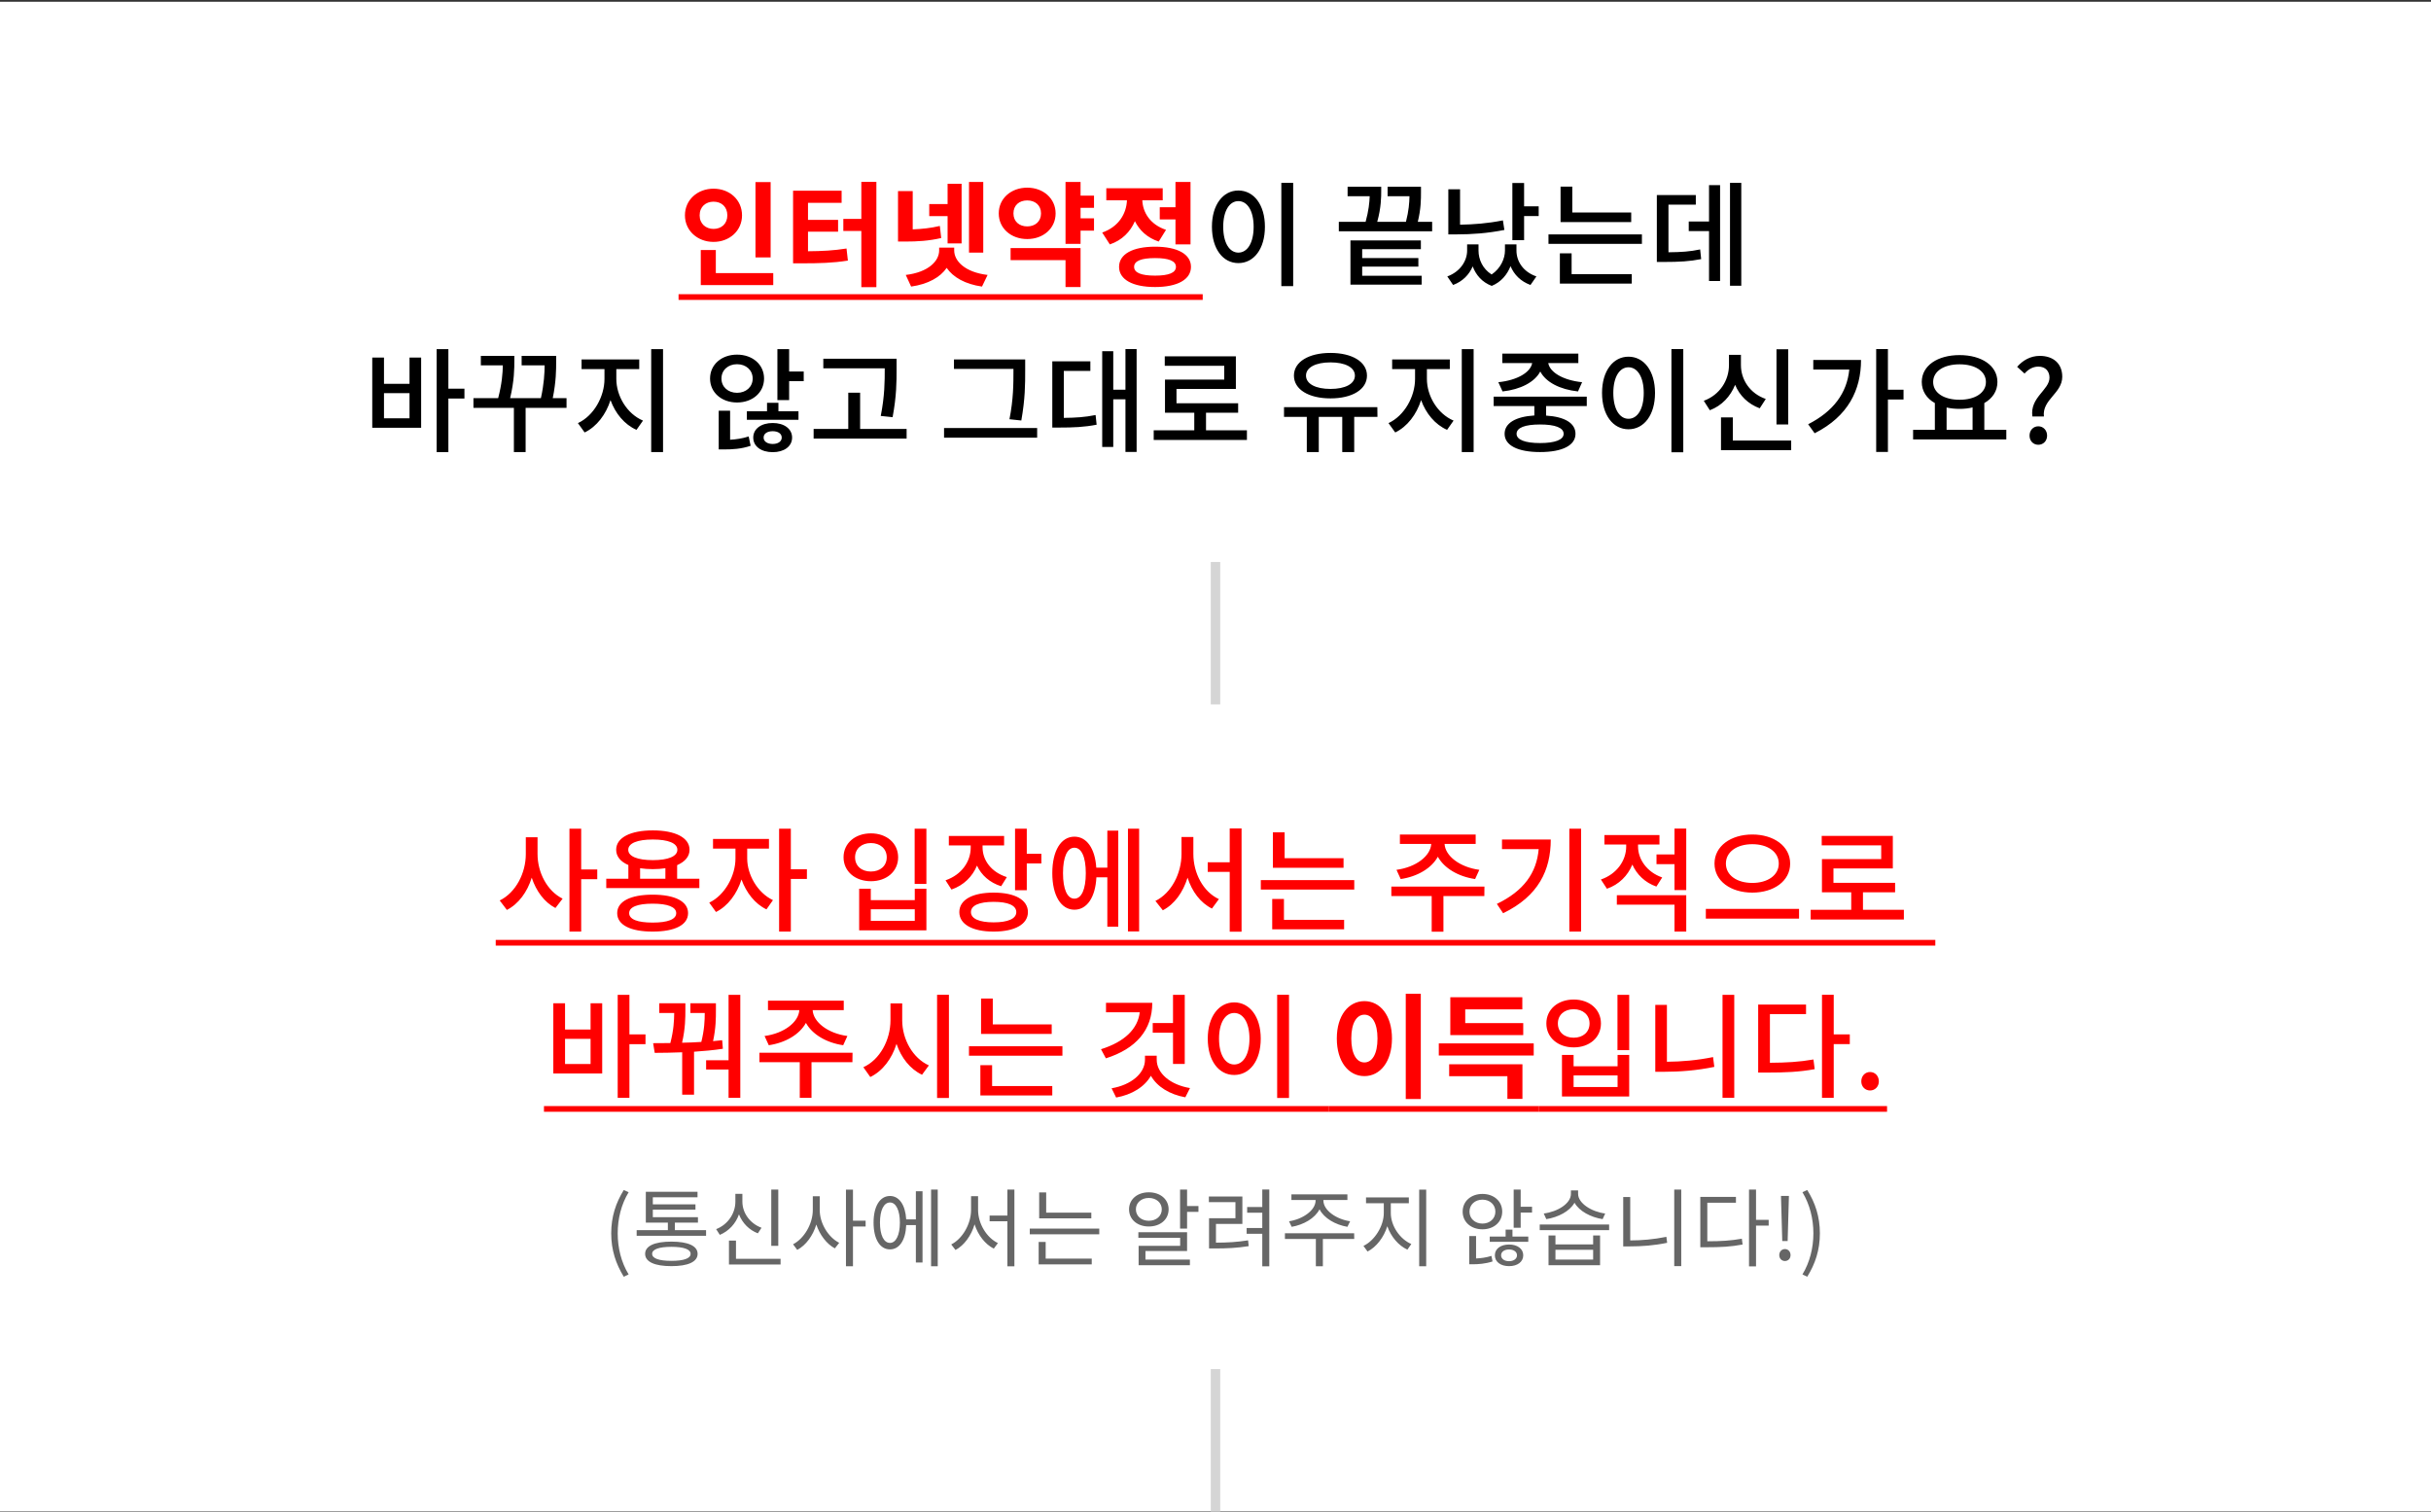 <svg width="1024" height="637" viewBox="0 0 1024 637" fill="none" xmlns="http://www.w3.org/2000/svg">
<rect x="0" y="0" width="1024" height="637" fill="#333333" stroke="none"/>
<rect width="1024" height="636" transform="translate(0 0.733)" fill="white"/>
<path d="M324.612 76.701V108.429H318.228V76.701H324.612ZM294.708 90.717C294.708 94.269 297.3 96.429 300.564 96.429C303.876 96.429 306.372 94.269 306.372 90.717C306.372 87.069 303.876 84.957 300.564 84.957C297.3 84.957 294.708 87.069 294.708 90.717ZM312.564 90.717C312.564 97.149 307.332 101.901 300.564 101.901C293.796 101.901 288.516 97.149 288.516 90.717C288.516 84.189 293.796 79.485 300.564 79.485C307.332 79.485 312.564 84.189 312.564 90.717ZM301.524 115.053H325.716V120.093H295.188V105.309H301.524V115.053ZM340.352 97.581V105.837C346.304 105.789 351.152 105.549 356.576 104.685L357.152 109.773C350.768 110.781 345.104 110.925 337.664 110.925H334.064V80.349H354.512V85.437H340.352V92.637H353.024V97.581H340.352ZM362.816 76.605H369.152V120.957H362.816V97.293H355.232V92.205H362.816V76.605ZM414.173 76.653V106.413H408.173V76.653H414.173ZM399.149 102.525V91.053H391.421V85.965H399.149V77.421H405.053V102.525H399.149ZM395.885 95.181L396.461 100.269C391.277 101.469 386.573 101.757 381.245 101.757H378.269V80.493H384.461V96.621C388.349 96.477 391.997 96.093 395.885 95.181ZM401.933 104.301V105.501C401.933 109.917 406.397 114.669 415.997 115.821L413.645 120.717C406.541 119.709 401.453 116.781 398.765 112.845C396.077 116.781 390.941 119.709 383.789 120.717L381.533 115.821C391.133 114.669 395.597 109.917 395.597 105.501V104.301H401.933ZM426.889 89.901C426.889 93.309 429.337 95.373 432.697 95.373C436.009 95.373 438.505 93.309 438.505 89.901C438.505 86.445 436.009 84.429 432.697 84.429C429.337 84.429 426.889 86.445 426.889 89.901ZM444.649 89.901C444.649 96.189 439.465 100.701 432.697 100.701C425.881 100.701 420.697 96.189 420.697 89.901C420.697 83.613 425.881 79.053 432.697 79.053C439.465 79.053 444.649 83.613 444.649 89.901ZM425.689 109.581V104.493H455.161V120.909H448.825V109.581H425.689ZM460.825 87.549H455.161V91.965H460.825V97.149H455.161V102.717H448.825V76.653H455.161V82.413H460.825V87.549ZM488.517 87.309H495.141V76.653H501.477V102.957H495.141V92.445H488.517V87.309ZM491.157 96.813L488.085 101.757C483.285 100.173 479.973 97.053 478.053 93.165C476.133 97.629 472.629 101.229 467.493 102.957L464.277 97.965C471.285 95.517 474.501 89.901 474.693 84.381H466.005V79.293H489.765V84.381H481.173C481.365 89.421 484.437 94.605 491.157 96.813ZM486.549 116.109C492.309 116.109 495.333 114.909 495.333 112.413C495.333 109.917 492.309 108.717 486.549 108.717C480.741 108.717 477.717 109.917 477.717 112.413C477.717 114.909 480.741 116.109 486.549 116.109ZM486.549 103.917C495.909 103.917 501.669 107.037 501.669 112.413C501.669 117.789 495.909 120.909 486.549 120.909C477.141 120.909 471.381 117.789 471.381 112.413C471.381 107.037 477.141 103.917 486.549 103.917Z" fill="#FF0000"/>
<path d="M539.729 77.037H544.721V120.525H539.729V77.037ZM521.633 80.253C528.113 80.253 532.817 86.205 532.817 95.517C532.817 104.925 528.113 110.829 521.633 110.829C515.201 110.829 510.497 104.925 510.497 95.517C510.497 86.205 515.201 80.253 521.633 80.253ZM521.633 84.717C517.889 84.717 515.249 88.797 515.249 95.517C515.249 102.333 517.889 106.413 521.633 106.413C525.425 106.413 528.065 102.333 528.065 95.517C528.065 88.797 525.425 84.717 521.633 84.717ZM573.787 112.317V116.157H598.843V119.901H568.843V101.277H598.507V104.973H573.787V108.717H597.451V112.317H573.787ZM597.211 93.453H603.259V97.437H563.947V93.453H575.227C576.523 88.749 576.859 85.245 576.955 82.653H567.643V78.669H581.803V80.349C581.803 82.893 581.803 87.405 580.123 93.453H592.219C593.419 88.797 593.659 85.341 593.707 82.653H584.491V78.669H598.555V81.021C598.555 83.853 598.555 87.981 597.211 93.453ZM633.063 92.829L633.687 96.861C626.439 98.301 619.863 98.733 613.575 98.733H610.071V79.725H615.015V94.653C620.679 94.557 626.679 94.125 633.063 92.829ZM638.775 102.957V105.549C638.775 110.109 641.607 114.525 647.175 116.445L644.679 120.045C640.503 118.509 637.767 115.677 636.279 112.125C634.887 115.629 632.343 118.797 628.359 120.429C624.279 118.893 621.687 115.821 620.343 112.221C618.855 115.677 616.119 118.557 612.087 120.045L609.639 116.445C615.159 114.429 617.991 109.821 617.991 105.549V102.957H622.791V105.549C622.791 109.293 624.519 113.229 628.311 115.629C632.151 113.037 633.927 108.909 633.927 105.549V102.957H638.775ZM641.991 86.925H648.135V91.005H641.991V101.181H637.047V77.085H641.991V86.925ZM687.107 89.517V93.549H657.347V78.621H662.291V89.517H687.107ZM662.003 106.701V115.485H687.347V119.469H657.059V106.701H662.003ZM652.259 98.733H691.619V102.717H652.259V98.733ZM702.8 86.205V106.269C708.176 106.221 711.872 105.981 716.144 105.069L716.576 109.149C711.68 110.109 707.456 110.349 700.832 110.349H697.904V82.173H714.32V86.205H702.8ZM719.888 93.309V77.997H724.544V118.365H719.888V97.341H711.344V93.309H719.888ZM728.72 77.037H733.472V120.381H728.72V77.037ZM172.499 176.221V165.613H161.747V176.221H172.499ZM172.499 161.677V150.637H177.395V180.205H156.803V150.637H161.747V161.677H172.499ZM195.635 163.741V167.869H188.867V190.477H183.923V147.085H188.867V163.741H195.635ZM238.639 167.725V171.805H221.407V190.429H216.463V171.805H199.423V167.725H209.839C211.423 161.677 211.759 157.069 211.807 153.901H202.543V149.917H216.655V151.933C216.655 155.053 216.655 160.285 214.879 167.725H227.839C229.183 161.677 229.375 157.165 229.423 153.901H219.727V149.917H234.271V152.317C234.271 155.629 234.271 160.669 232.831 167.725H238.639ZM259.612 155.485V159.613C259.612 166.813 264.076 174.301 270.844 177.181L268.108 181.069C263.068 178.861 259.18 174.157 257.164 168.541C255.244 174.589 251.356 179.725 246.268 182.173L243.436 178.237C250.156 175.117 254.62 167.053 254.62 159.613V155.485H244.972V151.405H269.26V155.485H259.612ZM274.3 147.085H279.292V190.429H274.3V147.085ZM303.893 159.469C303.893 163.021 306.725 165.469 310.469 165.469C314.213 165.469 317.045 163.021 317.045 159.469C317.045 155.869 314.213 153.421 310.469 153.421C306.725 153.421 303.893 155.869 303.893 159.469ZM321.845 159.469C321.845 165.325 316.997 169.549 310.469 169.549C303.941 169.549 299.093 165.325 299.093 159.469C299.093 153.565 303.941 149.389 310.469 149.389C316.997 149.389 321.845 153.565 321.845 159.469ZM307.541 173.005V185.245C310.037 185.101 312.773 184.717 315.365 183.853L316.181 187.789C312.245 189.133 308.501 189.325 304.997 189.325H302.741V173.005H307.541ZM325.493 187.021C327.653 187.021 329.285 186.013 329.285 184.333C329.285 182.605 327.653 181.645 325.493 181.645C323.285 181.645 321.653 182.605 321.653 184.333C321.653 186.013 323.285 187.021 325.493 187.021ZM325.493 178.189C330.245 178.189 333.653 180.589 333.653 184.333C333.653 188.077 330.245 190.477 325.493 190.477C320.693 190.477 317.285 188.077 317.285 184.333C317.285 180.589 320.693 178.189 325.493 178.189ZM327.893 169.693V173.245H336.341V176.845H314.597V173.245H323.093V169.693H327.893ZM332.405 156.493H338.549V160.573H332.405V168.541H327.461V147.085H332.405V156.493ZM372.673 155.389V155.149H346.801V151.117H377.665V155.389C377.665 160.765 377.665 166.765 375.985 175.741L370.993 175.213C372.673 166.717 372.673 160.573 372.673 155.389ZM362.305 180.685H381.889V184.765H342.721V180.685H357.313V165.421H362.305V180.685ZM426.891 156.061V155.389H401.835V151.405H431.835V156.061C431.835 161.869 431.835 167.965 430.203 177.133L425.211 176.605C426.891 168.061 426.891 161.677 426.891 156.061ZM397.659 180.301H436.875V184.381H397.659V180.301ZM448.103 156.253V176.029C453.095 175.981 457.031 175.741 461.495 174.829L461.927 178.909C456.695 179.917 452.231 180.109 446.135 180.109H443.255V152.221H459.287V156.253H448.103ZM474.071 147.037H478.775V190.381H474.071V168.205H468.935V188.269H464.279V147.949H468.935V164.173H474.071V147.037ZM508.003 181.261H525.235V185.341H485.971V181.261H503.059V173.869H490.723V159.901H515.683V154.093H490.627V150.109H520.579V163.837H495.571V169.885H521.539V173.869H508.003V181.261ZM560.445 152.653C554.205 152.653 550.125 154.765 550.125 158.221C550.125 161.725 554.205 163.837 560.445 163.837C566.637 163.837 570.717 161.725 570.717 158.221C570.717 154.765 566.637 152.653 560.445 152.653ZM560.445 167.821C551.277 167.821 545.037 164.077 545.037 158.221C545.037 152.413 551.277 148.669 560.445 148.669C569.565 148.669 575.805 152.413 575.805 158.221C575.805 164.077 569.565 167.821 560.445 167.821ZM580.173 171.517L580.221 175.597H570.429V190.429H565.389V175.597H555.501V190.429H550.461V175.597H540.861V171.517H580.173ZM601.049 155.485V159.613C601.049 166.813 605.513 174.301 612.281 177.181L609.545 181.069C604.505 178.861 600.617 174.157 598.601 168.541C596.681 174.589 592.793 179.725 587.705 182.173L584.873 178.237C591.593 175.117 596.057 167.053 596.057 159.613V155.485H586.409V151.405H610.697V155.485H601.049ZM615.737 147.085H620.729V190.429H615.737V147.085ZM632.917 164.893L631.141 161.005C639.157 160.189 644.725 156.829 645.397 152.941H632.821V148.957H664.837V152.941H652.165C652.837 156.829 658.405 160.189 666.421 161.005L664.693 164.893C657.061 164.077 651.109 160.957 648.805 156.493C646.453 160.957 640.501 164.077 632.917 164.893ZM658.645 182.749C658.645 180.157 655.045 178.813 648.709 178.813C642.373 178.813 638.821 180.157 638.821 182.749C638.821 185.245 642.373 186.637 648.709 186.637C655.045 186.637 658.645 185.245 658.645 182.749ZM668.389 171.037H651.253V175.069C659.077 175.549 663.637 178.237 663.637 182.749C663.637 187.645 658.069 190.429 648.709 190.429C639.397 190.429 633.781 187.645 633.781 182.749C633.781 178.237 638.437 175.501 646.309 175.021V171.037H629.173V167.101H668.389V171.037ZM704.05 147.037H709.042V190.525H704.05V147.037ZM685.954 150.253C692.434 150.253 697.138 156.205 697.138 165.517C697.138 174.925 692.434 180.829 685.954 180.829C679.522 180.829 674.818 174.925 674.818 165.517C674.818 156.205 679.522 150.253 685.954 150.253ZM685.954 154.717C682.21 154.717 679.57 158.797 679.57 165.517C679.57 172.333 682.21 176.413 685.954 176.413C689.746 176.413 692.386 172.333 692.386 165.517C692.386 158.797 689.746 154.717 685.954 154.717ZM753.246 147.133V178.813H748.302V147.133H753.246ZM743.79 168.061L741.246 171.997C736.302 170.173 732.75 166.621 730.878 162.109C728.91 166.957 725.31 170.893 720.222 172.813L717.678 168.829C724.494 166.333 728.286 160.141 728.286 153.805V149.485H733.326V153.805C733.326 159.949 737.118 165.757 743.79 168.061ZM729.918 185.581H754.494V189.613H724.926V175.837H729.918V185.581ZM763.802 151.645H783.914C783.914 164.221 778.538 175.357 764.378 182.509L761.642 178.717C772.25 173.293 777.962 165.661 778.97 155.677H763.802V151.645ZM801.818 164.173V168.301H795.242V190.381H790.298V147.037H795.242V164.173H801.818ZM819.958 171.661V181.069H830.902V171.613C829.222 172.045 827.35 172.237 825.43 172.237C823.51 172.237 821.638 172.045 819.958 171.661ZM825.43 153.469C818.854 153.469 814.294 156.349 814.294 160.909C814.294 165.517 818.854 168.397 825.43 168.397C831.958 168.397 836.518 165.517 836.518 160.909C836.518 156.349 831.958 153.469 825.43 153.469ZM835.846 181.069H845.11V185.101H805.846V181.069H815.014V169.789C811.558 167.869 809.494 164.749 809.494 160.909C809.494 153.997 816.166 149.581 825.43 149.581C834.646 149.581 841.366 153.997 841.366 160.909C841.366 164.749 839.302 167.821 835.846 169.789V181.069ZM856.099 175.453C854.947 167.389 863.299 164.317 863.299 159.085C863.299 156.397 861.619 154.429 858.595 154.429C856.339 154.429 854.371 155.581 852.787 157.357L849.667 154.525C852.019 151.837 855.235 149.917 859.219 149.917C864.835 149.917 868.675 153.085 868.675 158.701C868.675 165.709 860.131 168.301 860.947 175.453H856.099ZM858.595 187.357C856.483 187.357 854.899 185.773 854.899 183.517C854.899 181.213 856.483 179.581 858.595 179.581C860.659 179.581 862.291 181.213 862.291 183.517C862.291 185.773 860.659 187.357 858.595 187.357Z" fill="black"/>
<path d="M285.828 123.933H506.613V126.333H285.828V123.933Z" fill="#FF0000"/>
<path d="M512 236.733V296.733" stroke="#D5D5D5" stroke-width="4"/>
<path d="M226.429 352.685V359.789C226.429 367.517 230.461 375.341 236.989 378.557L233.965 382.493C229.309 380.093 225.853 375.389 223.981 369.725C222.109 375.725 218.461 380.765 213.517 383.309L210.493 379.325C217.261 376.013 221.484 367.805 221.484 359.789V352.685H226.429ZM251.581 366.269V370.349H244.813V392.429H239.869V349.085H244.813V366.269H251.581ZM274.905 388.637C281.241 388.637 284.841 387.293 284.841 384.653C284.841 382.061 281.241 380.669 274.905 380.669C268.569 380.669 265.017 382.061 265.017 384.653C265.017 387.293 268.569 388.637 274.905 388.637ZM274.905 376.877C284.265 376.877 289.833 379.709 289.833 384.653C289.833 389.645 284.265 392.429 274.905 392.429C265.593 392.429 259.977 389.645 259.977 384.653C259.977 379.709 265.593 376.877 274.905 376.877ZM269.625 365.741V370.157H280.281V365.741C278.697 365.981 276.921 366.125 275.001 366.125C273.081 366.125 271.209 365.981 269.625 365.741ZM275.001 353.645C268.521 353.645 264.633 355.181 264.633 357.965C264.633 360.749 268.521 362.333 275.001 362.333C281.433 362.333 285.321 360.749 285.321 357.965C285.321 355.181 281.433 353.645 275.001 353.645ZM285.225 370.157H294.585V374.093H255.369V370.157H264.681V364.397C261.417 363.005 259.545 360.797 259.545 357.965C259.545 352.877 265.497 349.805 275.001 349.805C284.457 349.805 290.457 352.877 290.457 357.965C290.457 360.797 288.537 363.005 285.225 364.445V370.157ZM314.741 357.485V361.661C314.741 368.381 319.013 376.061 325.589 379.181L322.853 383.069C318.005 380.765 314.309 375.965 312.341 370.493C310.421 376.541 306.581 381.725 301.589 384.173L298.757 380.237C305.381 377.069 309.797 368.861 309.797 361.661V357.485H300.341V353.405H323.909V357.485H314.741ZM339.893 366.173V370.253H333.125V392.429H328.181V349.085H333.125V366.173H339.893ZM385.279 349.085H390.223V372.365H385.279V349.085ZM361.903 374.381H366.799V379.181H385.327V374.381H390.223V391.901H361.903V374.381ZM366.799 383.021V387.917H385.327V383.021H366.799ZM366.847 351.053C373.471 351.053 378.319 355.181 378.319 361.133C378.319 367.085 373.471 371.213 366.847 371.213C360.223 371.213 355.327 367.085 355.327 361.133C355.327 355.181 360.223 351.053 366.847 351.053ZM366.847 355.133C362.911 355.133 360.175 357.533 360.175 361.133C360.175 364.781 362.911 367.133 366.847 367.133C370.735 367.133 373.519 364.781 373.519 361.133C373.519 357.533 370.735 355.133 366.847 355.133ZM424.107 369.485L421.707 373.325C416.859 371.789 413.403 368.669 411.531 364.637C409.611 369.245 405.963 372.941 400.779 374.717L398.283 370.829C405.099 368.477 408.891 362.909 408.891 357.005V356.141H399.675V352.157H422.955V356.141H413.883V356.957C413.883 362.333 417.483 367.373 424.107 369.485ZM418.539 388.541C424.587 388.541 428.091 387.005 428.091 384.221C428.091 381.389 424.587 379.901 418.539 379.901C412.491 379.901 408.987 381.389 408.987 384.221C408.987 387.005 412.491 388.541 418.539 388.541ZM418.539 376.013C427.467 376.013 432.987 379.037 432.987 384.221C432.987 389.357 427.467 392.429 418.539 392.429C409.611 392.429 404.091 389.357 404.091 384.221C404.091 379.037 409.611 376.013 418.539 376.013ZM432.507 359.645H438.651V363.725H432.507V375.005H427.563V349.085H432.507V359.645ZM452.567 378.557C455.543 378.557 457.367 374.669 457.367 367.805C457.367 360.941 455.543 357.101 452.567 357.101C449.591 357.101 447.767 360.941 447.767 367.805C447.767 374.669 449.591 378.557 452.567 378.557ZM466.439 365.501V349.901H471.047V390.365H466.439V369.581H461.831C461.399 378.029 457.847 383.213 452.567 383.213C446.951 383.213 443.255 377.309 443.255 367.805C443.255 358.301 446.951 352.445 452.567 352.445C457.751 352.445 461.255 357.389 461.783 365.501H466.439ZM475.127 349.085H479.831V392.381H475.127V349.085ZM502.675 352.589V359.741C502.675 367.805 506.803 375.677 513.427 378.749L510.499 382.733C505.603 380.285 502.099 375.533 500.227 369.725C498.307 375.869 494.755 380.909 489.811 383.453L486.691 379.517C493.459 376.205 497.683 367.853 497.683 359.741V352.589H502.675ZM517.987 348.989H522.979V392.477H517.987V367.277H508.723V363.245H517.987V348.989ZM565.936 361.517V365.549H536.176V350.621H541.12V361.517H565.936ZM540.832 378.701V387.485H566.176V391.469H535.888V378.701H540.832ZM531.088 370.733H570.448V374.717H531.088V370.733ZM590.009 370.301L588.233 366.413C596.489 365.309 602.585 360.557 602.873 355.517H589.673V351.533H621.593V355.517H608.489C608.777 360.557 614.873 365.309 623.129 366.413L621.353 370.301C614.201 369.245 608.297 365.693 605.657 360.893C603.017 365.693 597.161 369.245 590.009 370.301ZM625.289 373.469L625.241 377.453H608.009V392.477H603.065V377.453H586.073V373.469H625.289ZM632.677 353.645H653.221C653.221 366.557 648.037 377.501 633.157 384.701L630.517 380.765C641.893 375.293 647.269 367.661 648.133 357.677H632.677V353.645ZM661.045 349.085H665.989V392.429H661.045V349.085ZM700.161 369.629L697.714 373.469C692.914 371.789 689.458 368.381 687.586 364.205C685.666 368.861 682.018 372.605 676.882 374.381L674.338 370.493C681.058 368.189 684.994 362.477 684.994 356.621V355.757H675.826V351.773H699.01V355.757H689.986V356.573C689.986 361.949 693.682 367.373 700.161 369.629ZM681.058 381.101V377.117H710.29V392.429H705.346V381.101H681.058ZM705.346 349.037H710.29V374.957H705.346V364.013H697.762V359.933H705.346V349.037ZM738.126 351.533C747.15 351.533 754.062 356.429 754.062 363.773C754.062 371.165 747.15 376.013 738.126 376.013C729.054 376.013 722.19 371.165 722.19 363.773C722.19 356.429 729.054 351.533 738.126 351.533ZM738.126 355.613C731.694 355.613 726.99 358.781 726.99 363.773C726.99 368.765 731.694 371.933 738.126 371.933C744.51 371.933 749.262 368.765 749.262 363.773C749.262 358.781 744.51 355.613 738.126 355.613ZM718.542 382.877H757.806V386.957H718.542V382.877ZM784.73 383.261H801.962V387.341H762.698V383.261H779.786V375.869H767.45V361.901H792.41V356.093H767.354V352.109H797.306V365.837H772.298V371.885H798.266V375.869H784.73V383.261ZM248.765 448.221V437.613H238.013V448.221H248.765ZM248.765 433.677V422.637H253.661V452.205H233.069V422.637H238.013V433.677H248.765ZM271.901 435.741V439.869H265.133V462.477H260.189V419.085H265.133V435.741H271.901ZM304.201 438.189L304.489 441.789C300.505 442.413 296.377 442.749 292.345 443.037V461.133H287.353V443.277C283.273 443.421 279.337 443.517 275.785 443.517L275.113 439.437C277.417 439.437 279.865 439.389 282.361 439.389C283.801 433.869 283.945 429.885 283.993 426.717H277.705V422.637H288.697V425.373C288.697 428.589 288.697 433.197 287.305 439.245C289.993 439.197 292.729 439.101 295.417 438.909C296.713 433.677 296.857 429.837 296.857 426.717H290.809V422.637H301.561V425.613C301.561 428.829 301.561 433.053 300.361 438.573C301.657 438.477 302.953 438.333 304.201 438.189ZM306.889 419.085H311.833V462.477H306.889V450.525H297.433V446.637H306.889V419.085ZM323.829 440.301L322.053 436.413C330.309 435.309 336.405 430.557 336.693 425.517H323.493V421.533H355.413V425.517H342.309C342.597 430.557 348.693 435.309 356.949 436.413L355.173 440.301C348.021 439.245 342.117 435.693 339.477 430.893C336.837 435.693 330.981 439.245 323.829 440.301ZM359.109 443.469L359.061 447.453H341.829V462.477H336.885V447.453H319.893V443.469H359.109ZM380.034 422.685V429.789C380.034 437.757 384.45 445.725 391.266 448.797L388.386 452.733C383.394 450.381 379.602 445.581 377.634 439.725C375.666 446.013 371.826 451.149 366.594 453.693L363.666 449.565C370.578 446.445 375.09 438.141 375.09 429.789V422.685H380.034ZM394.722 419.037H399.714V462.525H394.722V419.037ZM443.006 431.517V435.549H413.246V420.621H418.19V431.517H443.006ZM417.902 448.701V457.485H443.246V461.469H412.958V448.701H417.902ZM408.158 440.733H447.518V444.717H408.158V440.733ZM494.103 448.173V435.021H485.559V430.941H494.103V419.085H499.047V448.173H494.103ZM465.879 422.445H485.367C485.367 433.917 478.503 441.789 465.831 445.821L463.767 441.981C473.751 438.861 479.271 433.389 480.087 426.429H465.879V422.445ZM487.239 444.717V446.397C487.239 452.061 492.903 456.957 501.255 458.349L499.287 462.237C492.663 461.037 487.383 457.773 484.791 453.165C482.151 457.821 476.823 461.133 470.151 462.333L468.231 458.445C476.583 457.005 482.295 452.109 482.295 446.397V444.717H487.239ZM537.972 419.037H542.964V462.525H537.972V419.037ZM519.876 422.253C526.356 422.253 531.06 428.205 531.06 437.517C531.06 446.925 526.356 452.829 519.876 452.829C513.444 452.829 508.74 446.925 508.74 437.517C508.74 428.205 513.444 422.253 519.876 422.253ZM519.876 426.717C516.132 426.717 513.492 430.797 513.492 437.517C513.492 444.333 516.132 448.413 519.876 448.413C523.668 448.413 526.308 444.333 526.308 437.517C526.308 430.797 523.668 426.717 519.876 426.717ZM592.141 418.605H598.477V462.957H592.141V418.605ZM574.717 421.725C581.389 421.725 586.333 427.773 586.333 437.469C586.333 447.213 581.389 453.309 574.717 453.309C568.045 453.309 563.101 447.213 563.101 437.469C563.101 427.773 568.045 421.725 574.717 421.725ZM574.717 427.437C571.453 427.437 569.197 430.941 569.197 437.469C569.197 444.045 571.453 447.549 574.717 447.549C577.981 447.549 580.237 444.045 580.237 437.469C580.237 430.941 577.981 427.437 574.717 427.437ZM641.625 430.989V436.029H610.905V420.093H641.241V425.181H617.193V430.989H641.625ZM610.425 453.357V448.317H641.289V462.909H634.953V453.357H610.425ZM606.057 439.533H646.041V444.621H606.057V439.533ZM681.318 419.085H686.262V442.365H681.318V419.085ZM657.942 444.381H662.838V449.181H681.366V444.381H686.262V461.901H657.942V444.381ZM662.838 453.021V457.917H681.366V453.021H662.838ZM662.886 421.053C669.51 421.053 674.358 425.181 674.358 431.133C674.358 437.085 669.51 441.213 662.886 441.213C656.262 441.213 651.366 437.085 651.366 431.133C651.366 425.181 656.262 421.053 662.886 421.053ZM662.886 425.133C658.95 425.133 656.214 427.533 656.214 431.133C656.214 434.781 658.95 437.133 662.886 437.133C666.774 437.133 669.558 434.781 669.558 431.133C669.558 427.533 666.774 425.133 662.886 425.133ZM702.146 423.309V447.261C708.29 447.213 714.77 446.685 721.586 445.293L722.114 449.421C714.674 450.957 707.666 451.485 700.946 451.485H697.25V423.309H702.146ZM725.57 419.085H730.514V462.429H725.57V419.085ZM745.534 427.197V447.693C752.542 447.645 757.822 447.357 763.87 446.301L764.398 450.381C757.822 451.581 751.966 451.821 744.142 451.821H740.59V423.165H760.75V427.197H745.534ZM779.182 435.741V439.821H772.414V462.477H767.47V419.037H772.414V435.741H779.182ZM787.722 459.357C785.658 459.357 784.026 457.773 784.026 455.517C784.026 453.213 785.658 451.581 787.722 451.581C789.786 451.581 791.418 453.213 791.418 455.517C791.418 457.773 789.786 459.357 787.722 459.357Z" fill="#FF0000"/>
<path d="M208.812 395.933H815.206V398.333H208.812V395.933ZM229.133 465.933H559.808V468.333H229.133V465.933ZM648.102 465.933H794.874V468.333H648.102V465.933Z" fill="#FF0000"/>
<path d="M559.789 465.933H648.105V468.333H559.789V465.933Z" fill="#FF0000"/>
<path d="M262.75 537.825C259.438 532.425 257.458 526.629 257.458 519.537C257.458 512.481 259.438 506.649 262.75 501.285L264.802 502.221C261.67 507.369 260.194 513.417 260.194 519.537C260.194 525.657 261.67 531.741 264.802 536.853L262.75 537.825ZM282.799 531.129C288.019 531.129 290.899 530.121 290.899 528.177C290.899 526.269 288.019 525.225 282.799 525.225C277.615 525.225 274.699 526.269 274.699 528.177C274.699 530.121 277.615 531.129 282.799 531.129ZM282.799 523.029C289.819 523.029 293.851 524.829 293.851 528.177C293.851 531.561 289.819 533.361 282.799 533.361C275.779 533.361 271.747 531.561 271.747 528.177C271.747 524.829 275.779 523.029 282.799 523.029ZM284.275 518.205H297.415V520.581H268.183V518.205H281.323V515.037H272.035V502.041H293.815V504.345H274.987V507.333H292.951V509.565H274.987V512.733H293.995V515.037H284.275V518.205ZM327.832 501.105V524.793H324.88V501.105H327.832ZM320.776 517.197L319.228 519.537C315.556 518.133 312.712 515.217 311.272 511.545C309.904 515.469 306.988 518.601 303.208 520.185L301.66 517.773C306.52 515.901 309.76 511.221 309.76 506.181V502.905H312.712V506.181C312.712 511.041 315.988 515.433 320.776 517.197ZM310.012 530.265H328.804V532.677H307.06V522.597H310.012V530.265ZM345.289 503.913V509.709C345.289 515.397 348.961 521.265 353.497 523.533L351.661 525.873C348.241 524.037 345.325 520.257 343.849 515.829C342.445 520.545 339.457 524.577 335.821 526.521L334.057 524.145C338.701 521.769 342.373 515.577 342.373 509.709V503.913H345.289ZM364.621 514.209V516.657H359.293V533.397H356.341V501.141H359.293V514.209H364.621ZM374.878 523.569C377.398 523.569 379.054 520.293 379.054 515.001C379.054 509.817 377.398 506.541 374.878 506.541C372.286 506.541 370.666 509.817 370.666 515.001C370.666 520.293 372.286 523.569 374.878 523.569ZM385.786 513.669V501.825H388.594V531.813H385.786V516.081H381.718C381.466 522.417 378.838 526.305 374.878 526.305C370.666 526.305 367.966 521.985 367.966 515.001C367.966 508.125 370.666 503.805 374.878 503.805C378.766 503.805 381.358 507.585 381.718 513.669H385.786ZM392.194 501.105H395.002V533.397H392.194V501.105ZM411.991 503.877V509.673C411.991 515.541 415.663 521.409 420.343 523.641L418.615 525.981C414.943 524.145 411.991 520.293 410.515 515.757C409.111 520.545 406.123 524.613 402.487 526.557L400.687 524.217C405.367 521.877 409.039 515.649 409.039 509.673V503.877H411.991ZM424.339 501.105H427.291V533.433H424.339V514.461H416.851V512.049H424.339V501.105ZM459.688 510.825V513.237H437.728V502.293H440.68V510.825H459.688ZM440.464 523.173V530.193H459.868V532.605H437.512V523.173H440.464ZM433.768 517.557H463.036V519.933H433.768V517.557ZM478.464 509.421C478.464 512.265 480.768 514.245 483.9 514.245C487.068 514.245 489.372 512.265 489.372 509.421C489.372 506.649 487.068 504.633 483.9 504.633C480.768 504.633 478.464 506.649 478.464 509.421ZM492.252 509.421C492.252 513.705 488.76 516.657 483.9 516.657C479.076 516.657 475.584 513.705 475.584 509.421C475.584 505.209 479.076 502.257 483.9 502.257C488.76 502.257 492.252 505.209 492.252 509.421ZM482.496 526.989V530.589H501.216V532.965H479.616V524.793H497.112V521.409H479.508V519.069H500.028V526.989H482.496ZM500.028 508.053H504.816V510.501H500.028V517.557H497.076V501.105H500.028V508.053ZM512.194 515.577V523.461C516.946 523.461 520.906 523.245 525.73 522.489L525.982 524.937C520.906 525.729 516.766 525.909 511.726 525.909H509.278V513.165H520.402V506.397H509.206V504.021H523.318V515.577H512.194ZM531.706 501.069H534.658V533.433H531.706V519.717H525.118V517.305H531.706V510.861H525.334V508.449H531.706V501.069ZM544.087 516.801L542.971 514.461C548.587 513.633 554.167 509.925 554.167 505.677V505.497H543.979V503.121H567.559V505.497H557.443V505.677C557.443 509.925 563.023 513.633 568.711 514.461L567.559 516.801C562.555 515.937 557.767 513.237 555.823 509.421C553.843 513.237 549.091 515.937 544.087 516.801ZM570.403 519.501L570.439 521.913H557.227V533.397H554.275V521.913H541.243V519.501H570.403ZM585.844 506.865V510.969C585.844 516.441 589.732 522.021 594.484 524.037L592.828 526.413C589.084 524.685 585.916 520.977 584.368 516.549C582.892 521.265 579.724 525.333 576.052 527.205L574.324 524.829C578.968 522.633 582.892 516.549 582.892 510.969V506.865H575.404V504.417H593.44V506.865H585.844ZM597.796 501.141H600.748V533.397H597.796V501.141ZM618.984 510.393C618.984 513.345 621.324 515.433 624.456 515.433C627.552 515.433 629.892 513.345 629.892 510.393C629.892 507.441 627.552 505.353 624.456 505.353C621.324 505.353 618.984 507.441 618.984 510.393ZM632.772 510.393C632.772 514.785 629.244 517.845 624.456 517.845C619.632 517.845 616.104 514.785 616.104 510.393C616.104 506.001 619.632 502.941 624.456 502.941C629.244 502.941 632.772 506.001 632.772 510.393ZM621.756 520.689V530.121C623.628 530.049 626.004 529.761 628.236 529.041L628.704 531.381C625.644 532.389 622.62 532.569 620.424 532.569H618.876V520.689H621.756ZM635.652 531.273C637.596 531.273 639 530.265 639 528.789C639 527.313 637.596 526.341 635.652 526.341C633.672 526.341 632.304 527.313 632.304 528.789C632.304 530.265 633.672 531.273 635.652 531.273ZM635.652 524.253C639.144 524.253 641.628 526.017 641.628 528.789C641.628 531.597 639.144 533.361 635.652 533.361C632.16 533.361 629.676 531.597 629.676 528.789C629.676 526.017 632.16 524.253 635.652 524.253ZM637.092 517.989V520.905H643.752V523.101H627.516V520.905H634.212V517.989H637.092ZM640.548 508.341H645.336V510.789H640.548V517.197H637.596V501.105H640.548V508.341ZM676.149 511.185L675.069 513.561C670.065 512.769 665.277 510.249 663.225 506.649C661.209 510.249 656.385 512.769 651.345 513.561L650.265 511.185C656.061 510.465 661.713 507.009 661.713 502.905V501.465H664.737V502.905C664.737 506.901 670.425 510.465 676.149 511.185ZM671.073 530.589V526.485H655.197V530.589H671.073ZM671.073 524.217V520.437H673.989V532.965H652.281V520.437H655.197V524.217H671.073ZM648.573 515.829H677.805V518.205H648.573V515.829ZM686.694 504.237V522.525C691.554 522.525 696.558 522.093 701.922 521.013L702.246 523.533C696.63 524.685 691.554 525.045 686.406 525.045H683.742V504.237H686.694ZM705.234 501.105H708.186V533.361H705.234V501.105ZM719.164 506.649V522.885C724.888 522.885 729.028 522.633 733.708 521.805L734.032 524.253C729.1 525.189 724.852 525.405 718.768 525.405H716.212V504.201H731.224V506.649H719.164ZM745.012 513.849V516.297H739.684V533.469H736.732V501.105H739.684V513.849H745.012ZM750.733 522.777L750.301 507.513L750.193 503.769H753.541L753.433 507.513L753.001 522.777H750.733ZM751.849 531.201C750.553 531.201 749.473 530.193 749.473 528.717C749.473 527.205 750.553 526.161 751.849 526.161C753.181 526.161 754.225 527.205 754.225 528.717C754.225 530.193 753.181 531.201 751.849 531.201ZM761.253 537.825L759.237 536.853C762.333 531.741 763.845 525.657 763.845 519.537C763.845 513.417 762.333 507.369 759.237 502.221L761.253 501.285C764.601 506.649 766.581 512.481 766.581 519.537C766.581 526.629 764.601 532.425 761.253 537.825Z" fill="#666666"/>
<path d="M512 576.733V636.733" stroke="#D5D5D5" stroke-width="4"/>
</svg>

